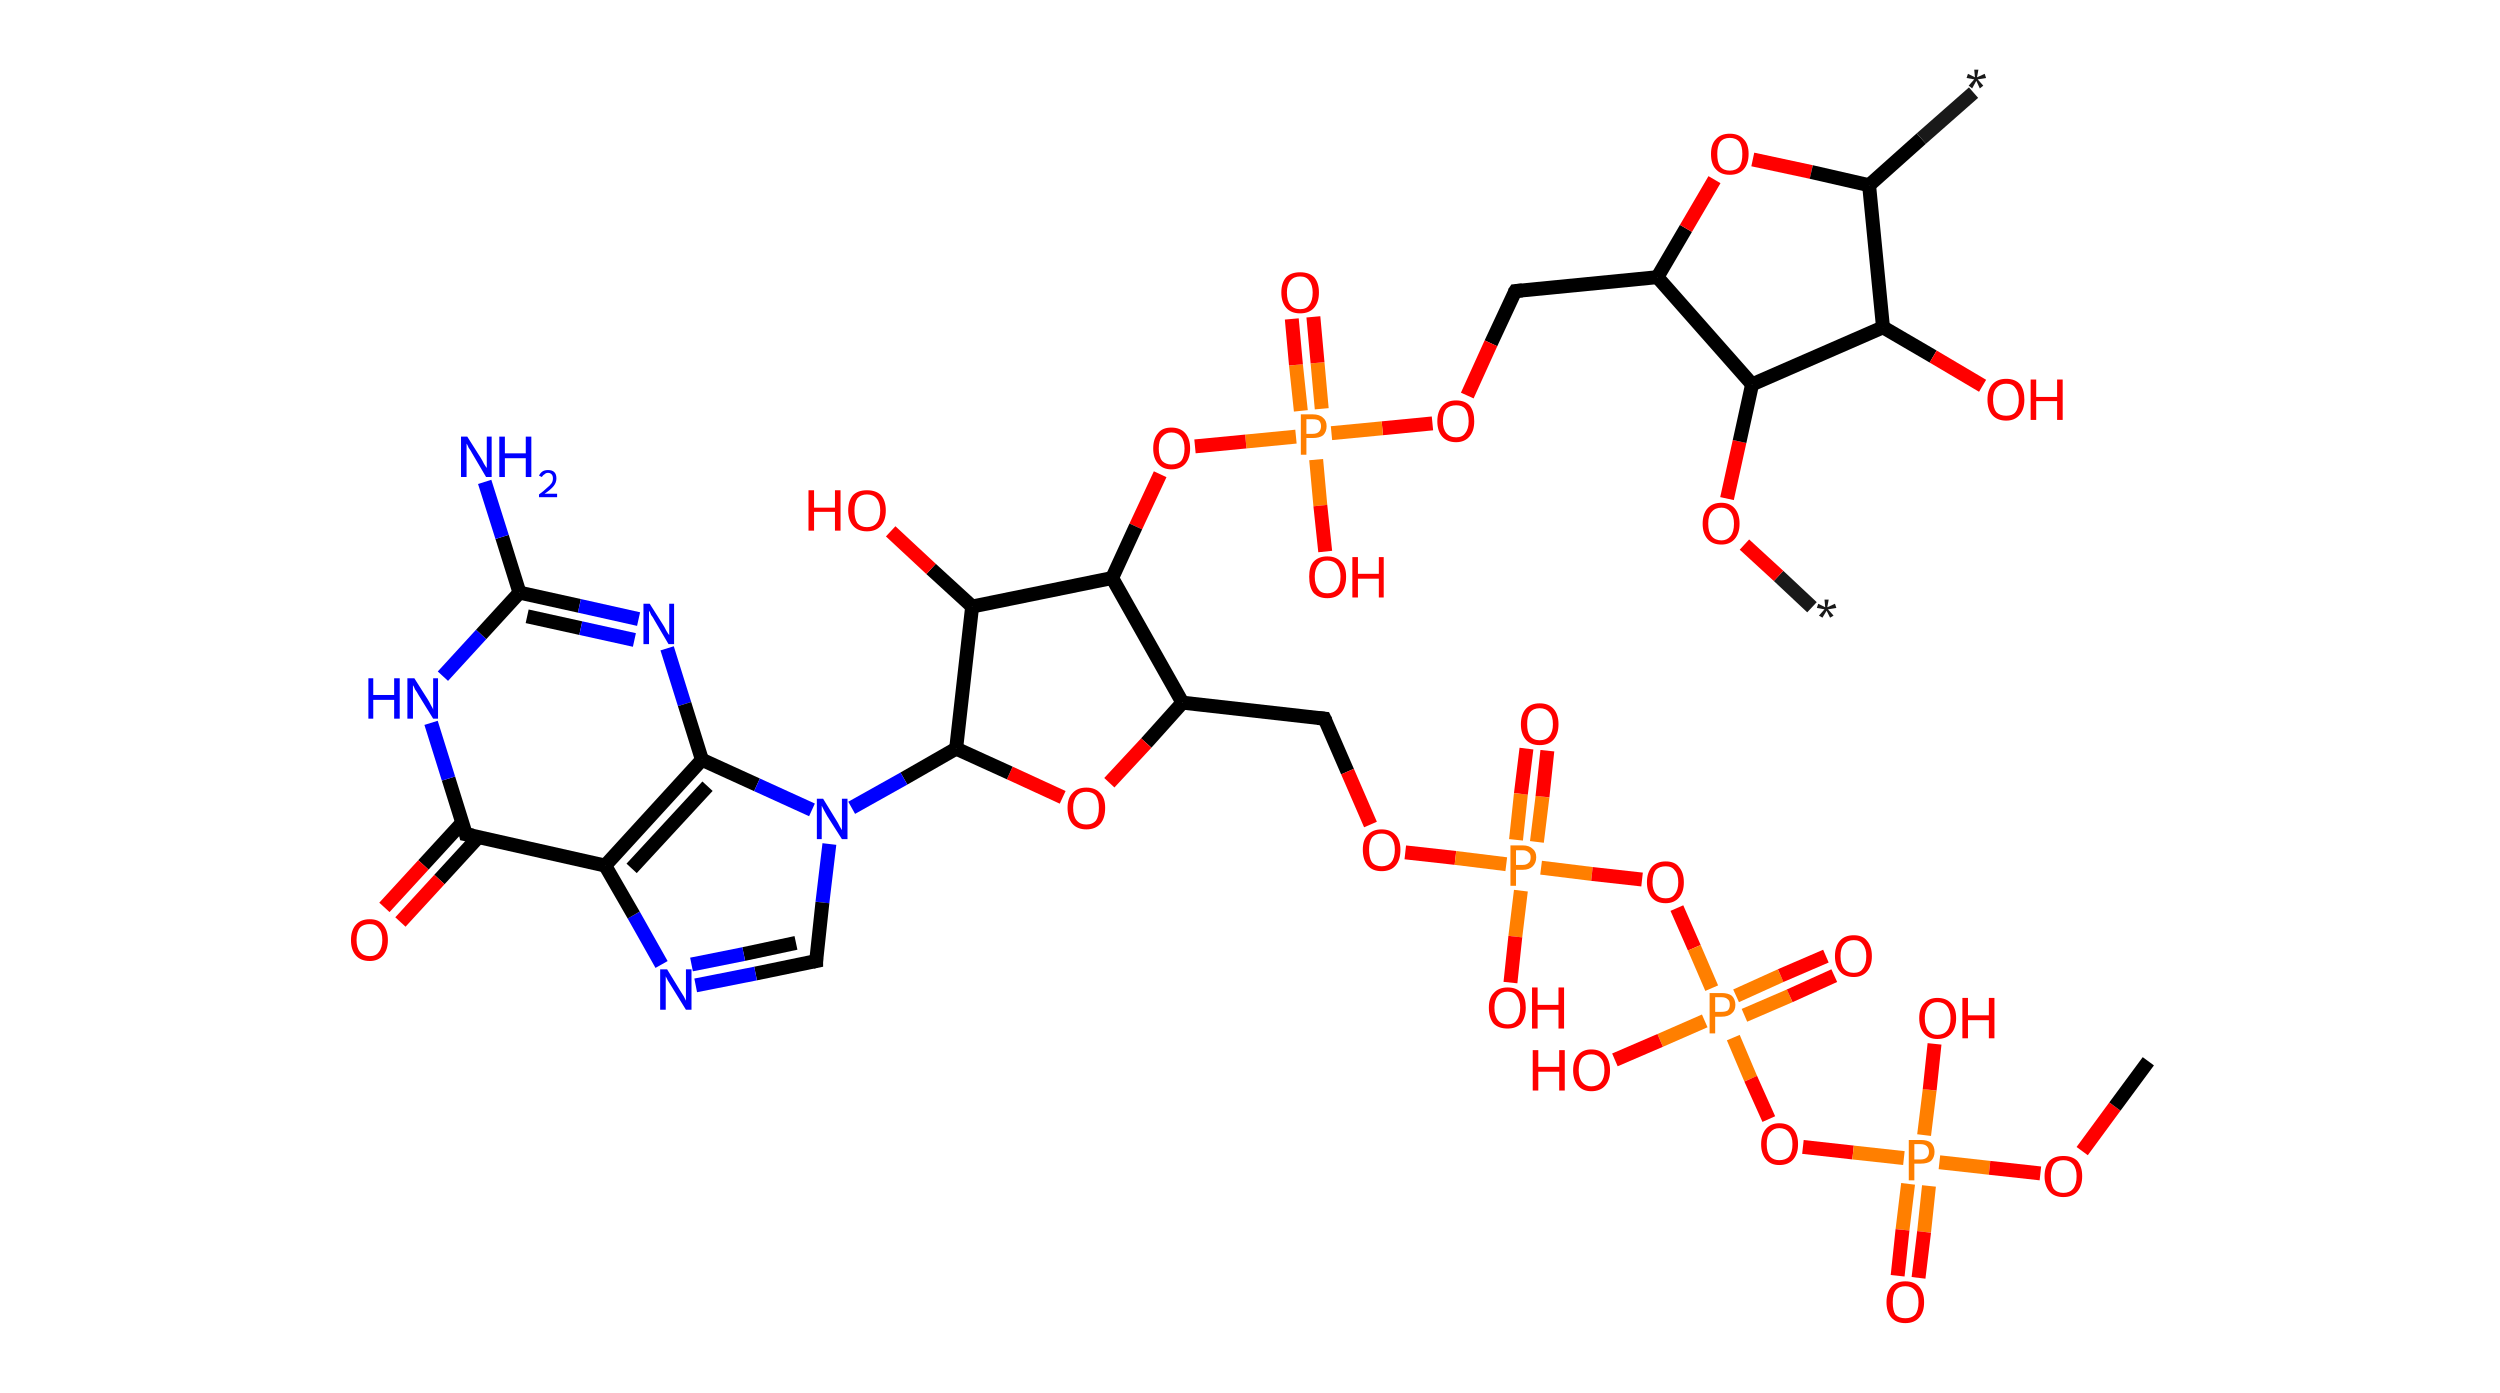 <?xml version='1.0' encoding='ASCII' standalone='yes'?>
<svg xmlns="http://www.w3.org/2000/svg" xmlns:rdkit="http://www.rdkit.org/xml" xmlns:xlink="http://www.w3.org/1999/xlink" version="1.1" baseProfile="full" xml:space="preserve" width="359px" height="200px" viewBox="0 0 359 200">
<!-- END OF HEADER -->
<rect style="opacity:1.0;fill:#FFFFFF;stroke:none" width="359.0" height="200.0" x="0.0" y="0.0"> </rect>
<path class="bond-0 atom-0 atom-1" d="M 260.2,87.2 L 255.4,82.7" style="fill:none;fill-rule:evenodd;stroke:#191919;stroke-width:2.0px;stroke-linecap:butt;stroke-linejoin:miter;stroke-opacity:1"/>
<path class="bond-0 atom-0 atom-1" d="M 255.4,82.7 L 250.5,78.2" style="fill:none;fill-rule:evenodd;stroke:#FF0000;stroke-width:2.0px;stroke-linecap:butt;stroke-linejoin:miter;stroke-opacity:1"/>
<path class="bond-1 atom-1 atom-2" d="M 248.0,71.6 L 249.8,63.4" style="fill:none;fill-rule:evenodd;stroke:#FF0000;stroke-width:2.0px;stroke-linecap:butt;stroke-linejoin:miter;stroke-opacity:1"/>
<path class="bond-1 atom-1 atom-2" d="M 249.8,63.4 L 251.6,55.2" style="fill:none;fill-rule:evenodd;stroke:#000000;stroke-width:2.0px;stroke-linecap:butt;stroke-linejoin:miter;stroke-opacity:1"/>
<path class="bond-2 atom-2 atom-3" d="M 251.6,55.2 L 238.0,39.8" style="fill:none;fill-rule:evenodd;stroke:#000000;stroke-width:2.0px;stroke-linecap:butt;stroke-linejoin:miter;stroke-opacity:1"/>
<path class="bond-3 atom-3 atom-4" d="M 238.0,39.8 L 217.6,41.8" style="fill:none;fill-rule:evenodd;stroke:#000000;stroke-width:2.0px;stroke-linecap:butt;stroke-linejoin:miter;stroke-opacity:1"/>
<path class="bond-4 atom-4 atom-5" d="M 217.6,41.8 L 214.1,49.3" style="fill:none;fill-rule:evenodd;stroke:#000000;stroke-width:2.0px;stroke-linecap:butt;stroke-linejoin:miter;stroke-opacity:1"/>
<path class="bond-4 atom-4 atom-5" d="M 214.1,49.3 L 210.7,56.8" style="fill:none;fill-rule:evenodd;stroke:#FF0000;stroke-width:2.0px;stroke-linecap:butt;stroke-linejoin:miter;stroke-opacity:1"/>
<path class="bond-5 atom-5 atom-6" d="M 205.7,60.8 L 198.5,61.5" style="fill:none;fill-rule:evenodd;stroke:#FF0000;stroke-width:2.0px;stroke-linecap:butt;stroke-linejoin:miter;stroke-opacity:1"/>
<path class="bond-5 atom-5 atom-6" d="M 198.5,61.5 L 191.2,62.2" style="fill:none;fill-rule:evenodd;stroke:#FF7F00;stroke-width:2.0px;stroke-linecap:butt;stroke-linejoin:miter;stroke-opacity:1"/>
<path class="bond-6 atom-6 atom-7" d="M 189.8,58.7 L 189.2,52.1" style="fill:none;fill-rule:evenodd;stroke:#FF7F00;stroke-width:2.0px;stroke-linecap:butt;stroke-linejoin:miter;stroke-opacity:1"/>
<path class="bond-6 atom-6 atom-7" d="M 189.2,52.1 L 188.6,45.5" style="fill:none;fill-rule:evenodd;stroke:#FF0000;stroke-width:2.0px;stroke-linecap:butt;stroke-linejoin:miter;stroke-opacity:1"/>
<path class="bond-6 atom-6 atom-7" d="M 186.8,59.0 L 186.1,52.4" style="fill:none;fill-rule:evenodd;stroke:#FF7F00;stroke-width:2.0px;stroke-linecap:butt;stroke-linejoin:miter;stroke-opacity:1"/>
<path class="bond-6 atom-6 atom-7" d="M 186.1,52.4 L 185.5,45.8" style="fill:none;fill-rule:evenodd;stroke:#FF0000;stroke-width:2.0px;stroke-linecap:butt;stroke-linejoin:miter;stroke-opacity:1"/>
<path class="bond-7 atom-6 atom-8" d="M 189.0,66.0 L 189.6,72.6" style="fill:none;fill-rule:evenodd;stroke:#FF7F00;stroke-width:2.0px;stroke-linecap:butt;stroke-linejoin:miter;stroke-opacity:1"/>
<path class="bond-7 atom-6 atom-8" d="M 189.6,72.6 L 190.3,79.2" style="fill:none;fill-rule:evenodd;stroke:#FF0000;stroke-width:2.0px;stroke-linecap:butt;stroke-linejoin:miter;stroke-opacity:1"/>
<path class="bond-8 atom-6 atom-9" d="M 186.1,62.7 L 178.9,63.4" style="fill:none;fill-rule:evenodd;stroke:#FF7F00;stroke-width:2.0px;stroke-linecap:butt;stroke-linejoin:miter;stroke-opacity:1"/>
<path class="bond-8 atom-6 atom-9" d="M 178.9,63.4 L 171.6,64.1" style="fill:none;fill-rule:evenodd;stroke:#FF0000;stroke-width:2.0px;stroke-linecap:butt;stroke-linejoin:miter;stroke-opacity:1"/>
<path class="bond-9 atom-9 atom-10" d="M 166.6,68.1 L 163.1,75.6" style="fill:none;fill-rule:evenodd;stroke:#FF0000;stroke-width:2.0px;stroke-linecap:butt;stroke-linejoin:miter;stroke-opacity:1"/>
<path class="bond-9 atom-9 atom-10" d="M 163.1,75.6 L 159.7,83.0" style="fill:none;fill-rule:evenodd;stroke:#000000;stroke-width:2.0px;stroke-linecap:butt;stroke-linejoin:miter;stroke-opacity:1"/>
<path class="bond-10 atom-10 atom-11" d="M 159.7,83.0 L 169.8,100.9" style="fill:none;fill-rule:evenodd;stroke:#000000;stroke-width:2.0px;stroke-linecap:butt;stroke-linejoin:miter;stroke-opacity:1"/>
<path class="bond-11 atom-11 atom-12" d="M 169.8,100.9 L 190.2,103.2" style="fill:none;fill-rule:evenodd;stroke:#000000;stroke-width:2.0px;stroke-linecap:butt;stroke-linejoin:miter;stroke-opacity:1"/>
<path class="bond-12 atom-12 atom-13" d="M 190.2,103.2 L 193.5,110.8" style="fill:none;fill-rule:evenodd;stroke:#000000;stroke-width:2.0px;stroke-linecap:butt;stroke-linejoin:miter;stroke-opacity:1"/>
<path class="bond-12 atom-12 atom-13" d="M 193.5,110.8 L 196.8,118.4" style="fill:none;fill-rule:evenodd;stroke:#FF0000;stroke-width:2.0px;stroke-linecap:butt;stroke-linejoin:miter;stroke-opacity:1"/>
<path class="bond-13 atom-13 atom-14" d="M 201.8,122.4 L 209.0,123.2" style="fill:none;fill-rule:evenodd;stroke:#FF0000;stroke-width:2.0px;stroke-linecap:butt;stroke-linejoin:miter;stroke-opacity:1"/>
<path class="bond-13 atom-13 atom-14" d="M 209.0,123.2 L 216.3,124.1" style="fill:none;fill-rule:evenodd;stroke:#FF7F00;stroke-width:2.0px;stroke-linecap:butt;stroke-linejoin:miter;stroke-opacity:1"/>
<path class="bond-14 atom-14 atom-15" d="M 220.7,120.9 L 221.5,114.4" style="fill:none;fill-rule:evenodd;stroke:#FF7F00;stroke-width:2.0px;stroke-linecap:butt;stroke-linejoin:miter;stroke-opacity:1"/>
<path class="bond-14 atom-14 atom-15" d="M 221.5,114.4 L 222.2,107.8" style="fill:none;fill-rule:evenodd;stroke:#FF0000;stroke-width:2.0px;stroke-linecap:butt;stroke-linejoin:miter;stroke-opacity:1"/>
<path class="bond-14 atom-14 atom-15" d="M 217.7,120.6 L 218.4,114.0" style="fill:none;fill-rule:evenodd;stroke:#FF7F00;stroke-width:2.0px;stroke-linecap:butt;stroke-linejoin:miter;stroke-opacity:1"/>
<path class="bond-14 atom-14 atom-15" d="M 218.4,114.0 L 219.2,107.5" style="fill:none;fill-rule:evenodd;stroke:#FF0000;stroke-width:2.0px;stroke-linecap:butt;stroke-linejoin:miter;stroke-opacity:1"/>
<path class="bond-15 atom-14 atom-16" d="M 218.4,127.9 L 217.6,134.5" style="fill:none;fill-rule:evenodd;stroke:#FF7F00;stroke-width:2.0px;stroke-linecap:butt;stroke-linejoin:miter;stroke-opacity:1"/>
<path class="bond-15 atom-14 atom-16" d="M 217.6,134.5 L 216.9,141.1" style="fill:none;fill-rule:evenodd;stroke:#FF0000;stroke-width:2.0px;stroke-linecap:butt;stroke-linejoin:miter;stroke-opacity:1"/>
<path class="bond-16 atom-14 atom-17" d="M 221.3,124.6 L 228.6,125.5" style="fill:none;fill-rule:evenodd;stroke:#FF7F00;stroke-width:2.0px;stroke-linecap:butt;stroke-linejoin:miter;stroke-opacity:1"/>
<path class="bond-16 atom-14 atom-17" d="M 228.6,125.5 L 235.8,126.3" style="fill:none;fill-rule:evenodd;stroke:#FF0000;stroke-width:2.0px;stroke-linecap:butt;stroke-linejoin:miter;stroke-opacity:1"/>
<path class="bond-17 atom-17 atom-18" d="M 240.8,130.4 L 243.3,136.1" style="fill:none;fill-rule:evenodd;stroke:#FF0000;stroke-width:2.0px;stroke-linecap:butt;stroke-linejoin:miter;stroke-opacity:1"/>
<path class="bond-17 atom-17 atom-18" d="M 243.3,136.1 L 245.8,141.9" style="fill:none;fill-rule:evenodd;stroke:#FF7F00;stroke-width:2.0px;stroke-linecap:butt;stroke-linejoin:miter;stroke-opacity:1"/>
<path class="bond-18 atom-18 atom-19" d="M 250.5,145.8 L 257.0,143.0" style="fill:none;fill-rule:evenodd;stroke:#FF7F00;stroke-width:2.0px;stroke-linecap:butt;stroke-linejoin:miter;stroke-opacity:1"/>
<path class="bond-18 atom-18 atom-19" d="M 257.0,143.0 L 263.4,140.1" style="fill:none;fill-rule:evenodd;stroke:#FF0000;stroke-width:2.0px;stroke-linecap:butt;stroke-linejoin:miter;stroke-opacity:1"/>
<path class="bond-18 atom-18 atom-19" d="M 249.3,143.0 L 255.7,140.1" style="fill:none;fill-rule:evenodd;stroke:#FF7F00;stroke-width:2.0px;stroke-linecap:butt;stroke-linejoin:miter;stroke-opacity:1"/>
<path class="bond-18 atom-18 atom-19" d="M 255.7,140.1 L 262.2,137.3" style="fill:none;fill-rule:evenodd;stroke:#FF0000;stroke-width:2.0px;stroke-linecap:butt;stroke-linejoin:miter;stroke-opacity:1"/>
<path class="bond-19 atom-18 atom-20" d="M 244.8,146.6 L 238.4,149.4" style="fill:none;fill-rule:evenodd;stroke:#FF7F00;stroke-width:2.0px;stroke-linecap:butt;stroke-linejoin:miter;stroke-opacity:1"/>
<path class="bond-19 atom-18 atom-20" d="M 238.4,149.4 L 231.9,152.2" style="fill:none;fill-rule:evenodd;stroke:#FF0000;stroke-width:2.0px;stroke-linecap:butt;stroke-linejoin:miter;stroke-opacity:1"/>
<path class="bond-20 atom-18 atom-21" d="M 248.9,149.0 L 251.4,154.9" style="fill:none;fill-rule:evenodd;stroke:#FF7F00;stroke-width:2.0px;stroke-linecap:butt;stroke-linejoin:miter;stroke-opacity:1"/>
<path class="bond-20 atom-18 atom-21" d="M 251.4,154.9 L 254.0,160.7" style="fill:none;fill-rule:evenodd;stroke:#FF0000;stroke-width:2.0px;stroke-linecap:butt;stroke-linejoin:miter;stroke-opacity:1"/>
<path class="bond-21 atom-21 atom-22" d="M 258.9,164.7 L 266.1,165.5" style="fill:none;fill-rule:evenodd;stroke:#FF0000;stroke-width:2.0px;stroke-linecap:butt;stroke-linejoin:miter;stroke-opacity:1"/>
<path class="bond-21 atom-21 atom-22" d="M 266.1,165.5 L 273.4,166.3" style="fill:none;fill-rule:evenodd;stroke:#FF7F00;stroke-width:2.0px;stroke-linecap:butt;stroke-linejoin:miter;stroke-opacity:1"/>
<path class="bond-22 atom-22 atom-23" d="M 274.0,170.0 L 273.2,176.6" style="fill:none;fill-rule:evenodd;stroke:#FF7F00;stroke-width:2.0px;stroke-linecap:butt;stroke-linejoin:miter;stroke-opacity:1"/>
<path class="bond-22 atom-22 atom-23" d="M 273.2,176.6 L 272.5,183.2" style="fill:none;fill-rule:evenodd;stroke:#FF0000;stroke-width:2.0px;stroke-linecap:butt;stroke-linejoin:miter;stroke-opacity:1"/>
<path class="bond-22 atom-22 atom-23" d="M 277.0,170.3 L 276.3,176.9" style="fill:none;fill-rule:evenodd;stroke:#FF7F00;stroke-width:2.0px;stroke-linecap:butt;stroke-linejoin:miter;stroke-opacity:1"/>
<path class="bond-22 atom-22 atom-23" d="M 276.3,176.9 L 275.5,183.5" style="fill:none;fill-rule:evenodd;stroke:#FF0000;stroke-width:2.0px;stroke-linecap:butt;stroke-linejoin:miter;stroke-opacity:1"/>
<path class="bond-23 atom-22 atom-24" d="M 276.3,163.0 L 277.1,156.5" style="fill:none;fill-rule:evenodd;stroke:#FF7F00;stroke-width:2.0px;stroke-linecap:butt;stroke-linejoin:miter;stroke-opacity:1"/>
<path class="bond-23 atom-22 atom-24" d="M 277.1,156.5 L 277.8,149.9" style="fill:none;fill-rule:evenodd;stroke:#FF0000;stroke-width:2.0px;stroke-linecap:butt;stroke-linejoin:miter;stroke-opacity:1"/>
<path class="bond-24 atom-22 atom-25" d="M 278.5,166.9 L 285.7,167.7" style="fill:none;fill-rule:evenodd;stroke:#FF7F00;stroke-width:2.0px;stroke-linecap:butt;stroke-linejoin:miter;stroke-opacity:1"/>
<path class="bond-24 atom-22 atom-25" d="M 285.7,167.7 L 293.0,168.5" style="fill:none;fill-rule:evenodd;stroke:#FF0000;stroke-width:2.0px;stroke-linecap:butt;stroke-linejoin:miter;stroke-opacity:1"/>
<path class="bond-25 atom-25 atom-26" d="M 299.0,165.3 L 303.7,158.9" style="fill:none;fill-rule:evenodd;stroke:#FF0000;stroke-width:2.0px;stroke-linecap:butt;stroke-linejoin:miter;stroke-opacity:1"/>
<path class="bond-25 atom-25 atom-26" d="M 303.7,158.9 L 308.5,152.4" style="fill:none;fill-rule:evenodd;stroke:#000000;stroke-width:2.0px;stroke-linecap:butt;stroke-linejoin:miter;stroke-opacity:1"/>
<path class="bond-26 atom-11 atom-27" d="M 169.8,100.9 L 164.6,106.7" style="fill:none;fill-rule:evenodd;stroke:#000000;stroke-width:2.0px;stroke-linecap:butt;stroke-linejoin:miter;stroke-opacity:1"/>
<path class="bond-26 atom-11 atom-27" d="M 164.6,106.7 L 159.3,112.4" style="fill:none;fill-rule:evenodd;stroke:#FF0000;stroke-width:2.0px;stroke-linecap:butt;stroke-linejoin:miter;stroke-opacity:1"/>
<path class="bond-27 atom-27 atom-28" d="M 152.6,114.5 L 145.0,111.0" style="fill:none;fill-rule:evenodd;stroke:#FF0000;stroke-width:2.0px;stroke-linecap:butt;stroke-linejoin:miter;stroke-opacity:1"/>
<path class="bond-27 atom-27 atom-28" d="M 145.0,111.0 L 137.3,107.5" style="fill:none;fill-rule:evenodd;stroke:#000000;stroke-width:2.0px;stroke-linecap:butt;stroke-linejoin:miter;stroke-opacity:1"/>
<path class="bond-28 atom-28 atom-29" d="M 137.3,107.5 L 129.8,111.8" style="fill:none;fill-rule:evenodd;stroke:#000000;stroke-width:2.0px;stroke-linecap:butt;stroke-linejoin:miter;stroke-opacity:1"/>
<path class="bond-28 atom-28 atom-29" d="M 129.8,111.8 L 122.3,116.0" style="fill:none;fill-rule:evenodd;stroke:#0000FF;stroke-width:2.0px;stroke-linecap:butt;stroke-linejoin:miter;stroke-opacity:1"/>
<path class="bond-29 atom-29 atom-30" d="M 119.1,121.2 L 118.1,129.6" style="fill:none;fill-rule:evenodd;stroke:#0000FF;stroke-width:2.0px;stroke-linecap:butt;stroke-linejoin:miter;stroke-opacity:1"/>
<path class="bond-29 atom-29 atom-30" d="M 118.1,129.6 L 117.2,138.0" style="fill:none;fill-rule:evenodd;stroke:#000000;stroke-width:2.0px;stroke-linecap:butt;stroke-linejoin:miter;stroke-opacity:1"/>
<path class="bond-30 atom-30 atom-31" d="M 117.2,138.0 L 108.5,139.8" style="fill:none;fill-rule:evenodd;stroke:#000000;stroke-width:2.0px;stroke-linecap:butt;stroke-linejoin:miter;stroke-opacity:1"/>
<path class="bond-30 atom-30 atom-31" d="M 108.5,139.8 L 99.9,141.5" style="fill:none;fill-rule:evenodd;stroke:#0000FF;stroke-width:2.0px;stroke-linecap:butt;stroke-linejoin:miter;stroke-opacity:1"/>
<path class="bond-30 atom-30 atom-31" d="M 114.3,135.4 L 106.8,137.0" style="fill:none;fill-rule:evenodd;stroke:#000000;stroke-width:2.0px;stroke-linecap:butt;stroke-linejoin:miter;stroke-opacity:1"/>
<path class="bond-30 atom-30 atom-31" d="M 106.8,137.0 L 99.3,138.5" style="fill:none;fill-rule:evenodd;stroke:#0000FF;stroke-width:2.0px;stroke-linecap:butt;stroke-linejoin:miter;stroke-opacity:1"/>
<path class="bond-31 atom-31 atom-32" d="M 95.0,138.5 L 91.0,131.4" style="fill:none;fill-rule:evenodd;stroke:#0000FF;stroke-width:2.0px;stroke-linecap:butt;stroke-linejoin:miter;stroke-opacity:1"/>
<path class="bond-31 atom-31 atom-32" d="M 91.0,131.4 L 86.9,124.3" style="fill:none;fill-rule:evenodd;stroke:#000000;stroke-width:2.0px;stroke-linecap:butt;stroke-linejoin:miter;stroke-opacity:1"/>
<path class="bond-32 atom-32 atom-33" d="M 86.9,124.3 L 66.9,119.8" style="fill:none;fill-rule:evenodd;stroke:#000000;stroke-width:2.0px;stroke-linecap:butt;stroke-linejoin:miter;stroke-opacity:1"/>
<path class="bond-33 atom-33 atom-34" d="M 66.4,118.1 L 60.8,124.2" style="fill:none;fill-rule:evenodd;stroke:#000000;stroke-width:2.0px;stroke-linecap:butt;stroke-linejoin:miter;stroke-opacity:1"/>
<path class="bond-33 atom-33 atom-34" d="M 60.8,124.2 L 55.2,130.3" style="fill:none;fill-rule:evenodd;stroke:#FF0000;stroke-width:2.0px;stroke-linecap:butt;stroke-linejoin:miter;stroke-opacity:1"/>
<path class="bond-33 atom-33 atom-34" d="M 68.7,120.2 L 63.1,126.3" style="fill:none;fill-rule:evenodd;stroke:#000000;stroke-width:2.0px;stroke-linecap:butt;stroke-linejoin:miter;stroke-opacity:1"/>
<path class="bond-33 atom-33 atom-34" d="M 63.1,126.3 L 57.5,132.4" style="fill:none;fill-rule:evenodd;stroke:#FF0000;stroke-width:2.0px;stroke-linecap:butt;stroke-linejoin:miter;stroke-opacity:1"/>
<path class="bond-34 atom-33 atom-35" d="M 66.9,119.8 L 64.4,111.8" style="fill:none;fill-rule:evenodd;stroke:#000000;stroke-width:2.0px;stroke-linecap:butt;stroke-linejoin:miter;stroke-opacity:1"/>
<path class="bond-34 atom-33 atom-35" d="M 64.4,111.8 L 61.9,103.8" style="fill:none;fill-rule:evenodd;stroke:#0000FF;stroke-width:2.0px;stroke-linecap:butt;stroke-linejoin:miter;stroke-opacity:1"/>
<path class="bond-35 atom-35 atom-36" d="M 63.6,97.1 L 69.1,91.1" style="fill:none;fill-rule:evenodd;stroke:#0000FF;stroke-width:2.0px;stroke-linecap:butt;stroke-linejoin:miter;stroke-opacity:1"/>
<path class="bond-35 atom-35 atom-36" d="M 69.1,91.1 L 74.6,85.1" style="fill:none;fill-rule:evenodd;stroke:#000000;stroke-width:2.0px;stroke-linecap:butt;stroke-linejoin:miter;stroke-opacity:1"/>
<path class="bond-36 atom-36 atom-37" d="M 74.6,85.1 L 72.1,77.1" style="fill:none;fill-rule:evenodd;stroke:#000000;stroke-width:2.0px;stroke-linecap:butt;stroke-linejoin:miter;stroke-opacity:1"/>
<path class="bond-36 atom-36 atom-37" d="M 72.1,77.1 L 69.6,69.2" style="fill:none;fill-rule:evenodd;stroke:#0000FF;stroke-width:2.0px;stroke-linecap:butt;stroke-linejoin:miter;stroke-opacity:1"/>
<path class="bond-37 atom-36 atom-38" d="M 74.6,85.1 L 83.2,87.0" style="fill:none;fill-rule:evenodd;stroke:#000000;stroke-width:2.0px;stroke-linecap:butt;stroke-linejoin:miter;stroke-opacity:1"/>
<path class="bond-37 atom-36 atom-38" d="M 83.2,87.0 L 91.7,88.9" style="fill:none;fill-rule:evenodd;stroke:#0000FF;stroke-width:2.0px;stroke-linecap:butt;stroke-linejoin:miter;stroke-opacity:1"/>
<path class="bond-37 atom-36 atom-38" d="M 75.7,88.5 L 83.4,90.2" style="fill:none;fill-rule:evenodd;stroke:#000000;stroke-width:2.0px;stroke-linecap:butt;stroke-linejoin:miter;stroke-opacity:1"/>
<path class="bond-37 atom-36 atom-38" d="M 83.4,90.2 L 91.1,91.9" style="fill:none;fill-rule:evenodd;stroke:#0000FF;stroke-width:2.0px;stroke-linecap:butt;stroke-linejoin:miter;stroke-opacity:1"/>
<path class="bond-38 atom-38 atom-39" d="M 95.8,93.1 L 98.3,101.1" style="fill:none;fill-rule:evenodd;stroke:#0000FF;stroke-width:2.0px;stroke-linecap:butt;stroke-linejoin:miter;stroke-opacity:1"/>
<path class="bond-38 atom-38 atom-39" d="M 98.3,101.1 L 100.8,109.1" style="fill:none;fill-rule:evenodd;stroke:#000000;stroke-width:2.0px;stroke-linecap:butt;stroke-linejoin:miter;stroke-opacity:1"/>
<path class="bond-39 atom-28 atom-40" d="M 137.3,107.5 L 139.6,87.1" style="fill:none;fill-rule:evenodd;stroke:#000000;stroke-width:2.0px;stroke-linecap:butt;stroke-linejoin:miter;stroke-opacity:1"/>
<path class="bond-40 atom-40 atom-41" d="M 139.6,87.1 L 133.7,81.7" style="fill:none;fill-rule:evenodd;stroke:#000000;stroke-width:2.0px;stroke-linecap:butt;stroke-linejoin:miter;stroke-opacity:1"/>
<path class="bond-40 atom-40 atom-41" d="M 133.7,81.7 L 127.9,76.3" style="fill:none;fill-rule:evenodd;stroke:#FF0000;stroke-width:2.0px;stroke-linecap:butt;stroke-linejoin:miter;stroke-opacity:1"/>
<path class="bond-41 atom-3 atom-42" d="M 238.0,39.8 L 242.1,32.8" style="fill:none;fill-rule:evenodd;stroke:#000000;stroke-width:2.0px;stroke-linecap:butt;stroke-linejoin:miter;stroke-opacity:1"/>
<path class="bond-41 atom-3 atom-42" d="M 242.1,32.8 L 246.2,25.8" style="fill:none;fill-rule:evenodd;stroke:#FF0000;stroke-width:2.0px;stroke-linecap:butt;stroke-linejoin:miter;stroke-opacity:1"/>
<path class="bond-42 atom-42 atom-43" d="M 251.7,22.9 L 260.1,24.7" style="fill:none;fill-rule:evenodd;stroke:#FF0000;stroke-width:2.0px;stroke-linecap:butt;stroke-linejoin:miter;stroke-opacity:1"/>
<path class="bond-42 atom-42 atom-43" d="M 260.1,24.7 L 268.4,26.6" style="fill:none;fill-rule:evenodd;stroke:#000000;stroke-width:2.0px;stroke-linecap:butt;stroke-linejoin:miter;stroke-opacity:1"/>
<path class="bond-43 atom-43 atom-44" d="M 268.4,26.6 L 275.9,19.9" style="fill:none;fill-rule:evenodd;stroke:#000000;stroke-width:2.0px;stroke-linecap:butt;stroke-linejoin:miter;stroke-opacity:1"/>
<path class="bond-43 atom-43 atom-44" d="M 275.9,19.9 L 283.4,13.3" style="fill:none;fill-rule:evenodd;stroke:#191919;stroke-width:2.0px;stroke-linecap:butt;stroke-linejoin:miter;stroke-opacity:1"/>
<path class="bond-44 atom-43 atom-45" d="M 268.4,26.6 L 270.4,47.0" style="fill:none;fill-rule:evenodd;stroke:#000000;stroke-width:2.0px;stroke-linecap:butt;stroke-linejoin:miter;stroke-opacity:1"/>
<path class="bond-45 atom-45 atom-46" d="M 270.4,47.0 L 277.6,51.2" style="fill:none;fill-rule:evenodd;stroke:#000000;stroke-width:2.0px;stroke-linecap:butt;stroke-linejoin:miter;stroke-opacity:1"/>
<path class="bond-45 atom-45 atom-46" d="M 277.6,51.2 L 284.7,55.4" style="fill:none;fill-rule:evenodd;stroke:#FF0000;stroke-width:2.0px;stroke-linecap:butt;stroke-linejoin:miter;stroke-opacity:1"/>
<path class="bond-46 atom-45 atom-2" d="M 270.4,47.0 L 251.6,55.2" style="fill:none;fill-rule:evenodd;stroke:#000000;stroke-width:2.0px;stroke-linecap:butt;stroke-linejoin:miter;stroke-opacity:1"/>
<path class="bond-47 atom-40 atom-10" d="M 139.6,87.1 L 159.7,83.0" style="fill:none;fill-rule:evenodd;stroke:#000000;stroke-width:2.0px;stroke-linecap:butt;stroke-linejoin:miter;stroke-opacity:1"/>
<path class="bond-48 atom-39 atom-29" d="M 100.8,109.1 L 108.7,112.7" style="fill:none;fill-rule:evenodd;stroke:#000000;stroke-width:2.0px;stroke-linecap:butt;stroke-linejoin:miter;stroke-opacity:1"/>
<path class="bond-48 atom-39 atom-29" d="M 108.7,112.7 L 116.6,116.3" style="fill:none;fill-rule:evenodd;stroke:#0000FF;stroke-width:2.0px;stroke-linecap:butt;stroke-linejoin:miter;stroke-opacity:1"/>
<path class="bond-49 atom-39 atom-32" d="M 100.8,109.1 L 86.9,124.3" style="fill:none;fill-rule:evenodd;stroke:#000000;stroke-width:2.0px;stroke-linecap:butt;stroke-linejoin:miter;stroke-opacity:1"/>
<path class="bond-49 atom-39 atom-32" d="M 101.6,112.9 L 90.7,124.7" style="fill:none;fill-rule:evenodd;stroke:#000000;stroke-width:2.0px;stroke-linecap:butt;stroke-linejoin:miter;stroke-opacity:1"/>
<path d="M 218.6,41.7 L 217.6,41.8 L 217.4,42.1" style="fill:none;stroke:#000000;stroke-width:2.0px;stroke-linecap:butt;stroke-linejoin:miter;stroke-opacity:1;"/>
<path d="M 189.2,103.1 L 190.2,103.2 L 190.4,103.6" style="fill:none;stroke:#000000;stroke-width:2.0px;stroke-linecap:butt;stroke-linejoin:miter;stroke-opacity:1;"/>
<path d="M 117.2,137.6 L 117.2,138.0 L 116.7,138.1" style="fill:none;stroke:#000000;stroke-width:2.0px;stroke-linecap:butt;stroke-linejoin:miter;stroke-opacity:1;"/>
<path d="M 67.9,120.0 L 66.9,119.8 L 66.8,119.4" style="fill:none;stroke:#000000;stroke-width:2.0px;stroke-linecap:butt;stroke-linejoin:miter;stroke-opacity:1;"/>
<path class="atom-0" d="M 261.2 88.4 L 262.0 87.5 L 260.9 87.3 L 261.1 86.7 L 262.1 87.2 L 262.0 86.1 L 262.6 86.1 L 262.4 87.2 L 263.5 86.7 L 263.7 87.3 L 262.5 87.5 L 263.3 88.4 L 262.8 88.7 L 262.3 87.7 L 261.7 88.7 L 261.2 88.4 " fill="#191919"/>
<path class="atom-1" d="M 244.5 75.2 Q 244.5 73.8, 245.2 73.0 Q 245.9 72.2, 247.2 72.2 Q 248.4 72.2, 249.1 73.0 Q 249.8 73.8, 249.8 75.2 Q 249.8 76.6, 249.1 77.4 Q 248.4 78.2, 247.2 78.2 Q 245.9 78.2, 245.2 77.4 Q 244.5 76.6, 244.5 75.2 M 247.2 77.6 Q 248.0 77.6, 248.5 77.0 Q 249.0 76.4, 249.0 75.2 Q 249.0 74.1, 248.5 73.5 Q 248.0 72.9, 247.2 72.9 Q 246.3 72.9, 245.8 73.5 Q 245.3 74.0, 245.3 75.2 Q 245.3 76.4, 245.8 77.0 Q 246.3 77.6, 247.2 77.6 " fill="#FF0000"/>
<path class="atom-5" d="M 206.4 60.5 Q 206.4 59.1, 207.1 58.3 Q 207.8 57.5, 209.1 57.5 Q 210.4 57.5, 211.1 58.3 Q 211.7 59.1, 211.7 60.5 Q 211.7 61.9, 211.0 62.7 Q 210.3 63.5, 209.1 63.5 Q 207.8 63.5, 207.1 62.7 Q 206.4 61.9, 206.4 60.5 M 209.1 62.8 Q 210.0 62.8, 210.4 62.2 Q 210.9 61.6, 210.9 60.5 Q 210.9 59.3, 210.4 58.7 Q 210.0 58.2, 209.1 58.2 Q 208.2 58.2, 207.7 58.7 Q 207.2 59.3, 207.2 60.5 Q 207.2 61.6, 207.7 62.2 Q 208.2 62.8, 209.1 62.8 " fill="#FF0000"/>
<path class="atom-6" d="M 188.5 59.5 Q 189.5 59.5, 190.0 60.0 Q 190.5 60.4, 190.5 61.2 Q 190.5 62.0, 190.0 62.5 Q 189.5 62.9, 188.5 62.9 L 187.6 62.9 L 187.6 65.3 L 186.8 65.3 L 186.8 59.5 L 188.5 59.5 M 188.5 62.3 Q 189.1 62.3, 189.4 62.0 Q 189.7 61.7, 189.7 61.2 Q 189.7 60.7, 189.4 60.4 Q 189.1 60.2, 188.5 60.2 L 187.6 60.2 L 187.6 62.3 L 188.5 62.3 " fill="#FF7F00"/>
<path class="atom-7" d="M 184.0 42.0 Q 184.0 40.6, 184.7 39.8 Q 185.4 39.1, 186.7 39.1 Q 188.0 39.1, 188.7 39.8 Q 189.4 40.6, 189.4 42.0 Q 189.4 43.4, 188.7 44.2 Q 188.0 45.0, 186.7 45.0 Q 185.4 45.0, 184.7 44.2 Q 184.0 43.4, 184.0 42.0 M 186.7 44.4 Q 187.6 44.4, 188.0 43.8 Q 188.5 43.2, 188.5 42.0 Q 188.5 40.9, 188.0 40.3 Q 187.6 39.7, 186.7 39.7 Q 185.8 39.7, 185.3 40.3 Q 184.8 40.9, 184.8 42.0 Q 184.8 43.2, 185.3 43.8 Q 185.8 44.4, 186.7 44.4 " fill="#FF0000"/>
<path class="atom-8" d="M 188.0 82.8 Q 188.0 81.4, 188.6 80.7 Q 189.3 79.9, 190.6 79.9 Q 191.9 79.9, 192.6 80.7 Q 193.3 81.4, 193.3 82.8 Q 193.3 84.3, 192.6 85.1 Q 191.9 85.9, 190.6 85.9 Q 189.3 85.9, 188.6 85.1 Q 188.0 84.3, 188.0 82.8 M 190.6 85.2 Q 191.5 85.2, 192.0 84.6 Q 192.5 84.0, 192.5 82.8 Q 192.5 81.7, 192.0 81.1 Q 191.5 80.5, 190.6 80.5 Q 189.7 80.5, 189.3 81.1 Q 188.8 81.7, 188.8 82.8 Q 188.8 84.0, 189.3 84.6 Q 189.7 85.2, 190.6 85.2 " fill="#FF0000"/>
<path class="atom-8" d="M 194.2 80.0 L 195.0 80.0 L 195.0 82.4 L 198.0 82.4 L 198.0 80.0 L 198.7 80.0 L 198.7 85.8 L 198.0 85.8 L 198.0 83.1 L 195.0 83.1 L 195.0 85.8 L 194.2 85.8 L 194.2 80.0 " fill="#FF0000"/>
<path class="atom-9" d="M 165.6 64.4 Q 165.6 63.0, 166.3 62.2 Q 166.9 61.4, 168.2 61.4 Q 169.5 61.4, 170.2 62.2 Q 170.9 63.0, 170.9 64.4 Q 170.9 65.8, 170.2 66.6 Q 169.5 67.4, 168.2 67.4 Q 167.0 67.4, 166.3 66.6 Q 165.6 65.8, 165.6 64.4 M 168.2 66.7 Q 169.1 66.7, 169.6 66.2 Q 170.1 65.6, 170.1 64.4 Q 170.1 63.3, 169.6 62.7 Q 169.1 62.1, 168.2 62.1 Q 167.4 62.1, 166.9 62.7 Q 166.4 63.2, 166.4 64.4 Q 166.4 65.6, 166.9 66.2 Q 167.4 66.7, 168.2 66.7 " fill="#FF0000"/>
<path class="atom-13" d="M 195.7 122.0 Q 195.7 120.6, 196.4 119.9 Q 197.1 119.1, 198.4 119.1 Q 199.7 119.1, 200.4 119.9 Q 201.1 120.6, 201.1 122.0 Q 201.1 123.5, 200.4 124.3 Q 199.7 125.1, 198.4 125.1 Q 197.1 125.1, 196.4 124.3 Q 195.7 123.5, 195.7 122.0 M 198.4 124.4 Q 199.3 124.4, 199.8 123.8 Q 200.3 123.2, 200.3 122.0 Q 200.3 120.9, 199.8 120.3 Q 199.3 119.7, 198.4 119.7 Q 197.5 119.7, 197.0 120.3 Q 196.6 120.9, 196.6 122.0 Q 196.6 123.2, 197.0 123.8 Q 197.5 124.4, 198.4 124.4 " fill="#FF0000"/>
<path class="atom-14" d="M 218.7 121.4 Q 219.6 121.4, 220.1 121.9 Q 220.6 122.3, 220.6 123.1 Q 220.6 123.9, 220.1 124.4 Q 219.6 124.9, 218.7 124.9 L 217.7 124.9 L 217.7 127.2 L 216.9 127.2 L 216.9 121.4 L 218.7 121.4 M 218.7 124.2 Q 219.2 124.2, 219.5 123.9 Q 219.8 123.7, 219.8 123.1 Q 219.8 122.6, 219.5 122.4 Q 219.2 122.1, 218.7 122.1 L 217.7 122.1 L 217.7 124.2 L 218.7 124.2 " fill="#FF7F00"/>
<path class="atom-15" d="M 218.4 104.0 Q 218.4 102.6, 219.1 101.8 Q 219.8 101.0, 221.1 101.0 Q 222.4 101.0, 223.1 101.8 Q 223.8 102.6, 223.8 104.0 Q 223.8 105.4, 223.1 106.2 Q 222.4 107.0, 221.1 107.0 Q 219.8 107.0, 219.1 106.2 Q 218.4 105.4, 218.4 104.0 M 221.1 106.3 Q 222.0 106.3, 222.5 105.7 Q 223.0 105.1, 223.0 104.0 Q 223.0 102.8, 222.5 102.3 Q 222.0 101.7, 221.1 101.7 Q 220.2 101.7, 219.7 102.3 Q 219.3 102.8, 219.3 104.0 Q 219.3 105.1, 219.7 105.7 Q 220.2 106.3, 221.1 106.3 " fill="#FF0000"/>
<path class="atom-16" d="M 213.8 144.7 Q 213.8 143.3, 214.5 142.6 Q 215.2 141.8, 216.5 141.8 Q 217.8 141.8, 218.5 142.6 Q 219.1 143.3, 219.1 144.7 Q 219.1 146.1, 218.4 147.0 Q 217.7 147.7, 216.5 147.7 Q 215.2 147.7, 214.5 147.0 Q 213.8 146.2, 213.8 144.7 M 216.5 147.1 Q 217.4 147.1, 217.8 146.5 Q 218.3 145.9, 218.3 144.7 Q 218.3 143.6, 217.8 143.0 Q 217.4 142.4, 216.5 142.4 Q 215.6 142.4, 215.1 143.0 Q 214.6 143.6, 214.6 144.7 Q 214.6 145.9, 215.1 146.5 Q 215.6 147.1, 216.5 147.1 " fill="#FF0000"/>
<path class="atom-16" d="M 220.0 141.8 L 220.8 141.8 L 220.8 144.3 L 223.8 144.3 L 223.8 141.8 L 224.6 141.8 L 224.6 147.7 L 223.8 147.7 L 223.8 145.0 L 220.8 145.0 L 220.8 147.7 L 220.0 147.7 L 220.0 141.8 " fill="#FF0000"/>
<path class="atom-17" d="M 236.5 126.7 Q 236.5 125.3, 237.2 124.5 Q 237.9 123.7, 239.2 123.7 Q 240.5 123.7, 241.1 124.5 Q 241.8 125.3, 241.8 126.7 Q 241.8 128.1, 241.1 128.9 Q 240.4 129.7, 239.2 129.7 Q 237.9 129.7, 237.2 128.9 Q 236.5 128.1, 236.5 126.7 M 239.2 129.0 Q 240.1 129.0, 240.5 128.4 Q 241.0 127.8, 241.0 126.7 Q 241.0 125.5, 240.5 125.0 Q 240.1 124.4, 239.2 124.4 Q 238.3 124.4, 237.8 124.9 Q 237.3 125.5, 237.3 126.7 Q 237.3 127.8, 237.8 128.4 Q 238.3 129.0, 239.2 129.0 " fill="#FF0000"/>
<path class="atom-18" d="M 247.2 142.6 Q 248.2 142.6, 248.7 143.0 Q 249.2 143.5, 249.2 144.3 Q 249.2 145.1, 248.7 145.5 Q 248.2 146.0, 247.2 146.0 L 246.3 146.0 L 246.3 148.4 L 245.5 148.4 L 245.5 142.6 L 247.2 142.6 M 247.2 145.3 Q 247.8 145.3, 248.1 145.1 Q 248.4 144.8, 248.4 144.3 Q 248.4 143.7, 248.1 143.5 Q 247.8 143.2, 247.2 143.2 L 246.3 143.2 L 246.3 145.3 L 247.2 145.3 " fill="#FF7F00"/>
<path class="atom-19" d="M 263.5 137.3 Q 263.5 135.9, 264.2 135.1 Q 264.9 134.3, 266.2 134.3 Q 267.5 134.3, 268.1 135.1 Q 268.8 135.9, 268.8 137.3 Q 268.8 138.7, 268.1 139.5 Q 267.4 140.3, 266.2 140.3 Q 264.9 140.3, 264.2 139.5 Q 263.5 138.7, 263.5 137.3 M 266.2 139.7 Q 267.1 139.7, 267.5 139.1 Q 268.0 138.5, 268.0 137.3 Q 268.0 136.2, 267.5 135.6 Q 267.1 135.0, 266.2 135.0 Q 265.3 135.0, 264.8 135.6 Q 264.3 136.1, 264.3 137.3 Q 264.3 138.5, 264.8 139.1 Q 265.3 139.7, 266.2 139.7 " fill="#FF0000"/>
<path class="atom-20" d="M 220.1 150.8 L 220.9 150.8 L 220.9 153.2 L 223.9 153.2 L 223.9 150.8 L 224.7 150.8 L 224.7 156.6 L 223.9 156.6 L 223.9 153.9 L 220.9 153.9 L 220.9 156.6 L 220.1 156.6 L 220.1 150.8 " fill="#FF0000"/>
<path class="atom-20" d="M 225.9 153.7 Q 225.9 152.3, 226.6 151.5 Q 227.3 150.7, 228.5 150.7 Q 229.8 150.7, 230.5 151.5 Q 231.2 152.3, 231.2 153.7 Q 231.2 155.1, 230.5 155.9 Q 229.8 156.7, 228.5 156.7 Q 227.3 156.7, 226.6 155.9 Q 225.9 155.1, 225.9 153.7 M 228.5 156.0 Q 229.4 156.0, 229.9 155.4 Q 230.4 154.8, 230.4 153.7 Q 230.4 152.5, 229.9 152.0 Q 229.4 151.4, 228.5 151.4 Q 227.7 151.4, 227.2 151.9 Q 226.7 152.5, 226.7 153.7 Q 226.7 154.8, 227.2 155.4 Q 227.7 156.0, 228.5 156.0 " fill="#FF0000"/>
<path class="atom-21" d="M 252.9 164.3 Q 252.9 162.9, 253.6 162.1 Q 254.3 161.3, 255.5 161.3 Q 256.8 161.3, 257.5 162.1 Q 258.2 162.9, 258.2 164.3 Q 258.2 165.7, 257.5 166.5 Q 256.8 167.3, 255.5 167.3 Q 254.3 167.3, 253.6 166.5 Q 252.9 165.7, 252.9 164.3 M 255.5 166.6 Q 256.4 166.6, 256.9 166.1 Q 257.4 165.5, 257.4 164.3 Q 257.4 163.2, 256.9 162.6 Q 256.4 162.0, 255.5 162.0 Q 254.7 162.0, 254.2 162.6 Q 253.7 163.1, 253.7 164.3 Q 253.7 165.5, 254.2 166.1 Q 254.7 166.6, 255.5 166.6 " fill="#FF0000"/>
<path class="atom-22" d="M 275.8 163.7 Q 276.8 163.7, 277.3 164.1 Q 277.8 164.6, 277.8 165.4 Q 277.8 166.2, 277.3 166.7 Q 276.8 167.1, 275.8 167.1 L 274.9 167.1 L 274.9 169.5 L 274.1 169.5 L 274.1 163.7 L 275.8 163.7 M 275.8 166.5 Q 276.4 166.5, 276.7 166.2 Q 277.0 165.9, 277.0 165.4 Q 277.0 164.9, 276.7 164.6 Q 276.4 164.3, 275.8 164.3 L 274.9 164.3 L 274.9 166.5 L 275.8 166.5 " fill="#FF7F00"/>
<path class="atom-23" d="M 270.9 187.0 Q 270.9 185.6, 271.6 184.8 Q 272.3 184.0, 273.6 184.0 Q 274.9 184.0, 275.6 184.8 Q 276.3 185.6, 276.3 187.0 Q 276.3 188.4, 275.6 189.2 Q 274.9 190.0, 273.6 190.0 Q 272.3 190.0, 271.6 189.2 Q 270.9 188.4, 270.9 187.0 M 273.6 189.3 Q 274.5 189.3, 275.0 188.8 Q 275.5 188.2, 275.5 187.0 Q 275.5 185.8, 275.0 185.3 Q 274.5 184.7, 273.6 184.7 Q 272.7 184.7, 272.2 185.3 Q 271.8 185.8, 271.8 187.0 Q 271.8 188.2, 272.2 188.8 Q 272.7 189.3, 273.6 189.3 " fill="#FF0000"/>
<path class="atom-24" d="M 275.6 146.2 Q 275.6 144.8, 276.3 144.1 Q 277.0 143.3, 278.2 143.3 Q 279.5 143.3, 280.2 144.1 Q 280.9 144.8, 280.9 146.2 Q 280.9 147.6, 280.2 148.4 Q 279.5 149.2, 278.2 149.2 Q 277.0 149.2, 276.3 148.4 Q 275.6 147.6, 275.6 146.2 M 278.2 148.6 Q 279.1 148.6, 279.6 148.0 Q 280.1 147.4, 280.1 146.2 Q 280.1 145.1, 279.6 144.5 Q 279.1 143.9, 278.2 143.9 Q 277.4 143.9, 276.9 144.5 Q 276.4 145.1, 276.4 146.2 Q 276.4 147.4, 276.9 148.0 Q 277.4 148.6, 278.2 148.6 " fill="#FF0000"/>
<path class="atom-24" d="M 281.8 143.3 L 282.6 143.3 L 282.6 145.8 L 285.6 145.8 L 285.6 143.3 L 286.4 143.3 L 286.4 149.1 L 285.6 149.1 L 285.6 146.5 L 282.6 146.5 L 282.6 149.1 L 281.8 149.1 L 281.8 143.3 " fill="#FF0000"/>
<path class="atom-25" d="M 293.6 168.9 Q 293.6 167.5, 294.3 166.7 Q 295.0 166.0, 296.3 166.0 Q 297.6 166.0, 298.3 166.7 Q 299.0 167.5, 299.0 168.9 Q 299.0 170.3, 298.3 171.1 Q 297.6 171.9, 296.3 171.9 Q 295.0 171.9, 294.3 171.1 Q 293.6 170.3, 293.6 168.9 M 296.3 171.3 Q 297.2 171.3, 297.7 170.7 Q 298.2 170.1, 298.2 168.9 Q 298.2 167.8, 297.7 167.2 Q 297.2 166.6, 296.3 166.6 Q 295.4 166.6, 294.9 167.2 Q 294.5 167.8, 294.5 168.9 Q 294.5 170.1, 294.9 170.7 Q 295.4 171.3, 296.3 171.3 " fill="#FF0000"/>
<path class="atom-27" d="M 153.3 116.0 Q 153.3 114.6, 154.0 113.9 Q 154.7 113.1, 156.0 113.1 Q 157.3 113.1, 158.0 113.9 Q 158.7 114.6, 158.7 116.0 Q 158.7 117.5, 158.0 118.3 Q 157.3 119.1, 156.0 119.1 Q 154.7 119.1, 154.0 118.3 Q 153.3 117.5, 153.3 116.0 M 156.0 118.4 Q 156.9 118.4, 157.4 117.8 Q 157.8 117.2, 157.8 116.0 Q 157.8 114.9, 157.4 114.3 Q 156.9 113.7, 156.0 113.7 Q 155.1 113.7, 154.6 114.3 Q 154.1 114.9, 154.1 116.0 Q 154.1 117.2, 154.6 117.8 Q 155.1 118.4, 156.0 118.4 " fill="#FF0000"/>
<path class="atom-29" d="M 118.2 114.7 L 120.1 117.8 Q 120.3 118.1, 120.6 118.7 Q 120.9 119.2, 120.9 119.2 L 120.9 114.7 L 121.7 114.7 L 121.7 120.5 L 120.9 120.5 L 118.8 117.2 Q 118.6 116.8, 118.3 116.3 Q 118.1 115.9, 118.0 115.7 L 118.0 120.5 L 117.3 120.5 L 117.3 114.7 L 118.2 114.7 " fill="#0000FF"/>
<path class="atom-31" d="M 95.8 139.2 L 97.7 142.3 Q 97.9 142.6, 98.2 143.1 Q 98.5 143.7, 98.5 143.7 L 98.5 139.2 L 99.3 139.2 L 99.3 145.0 L 98.5 145.0 L 96.4 141.6 Q 96.2 141.3, 95.9 140.8 Q 95.7 140.4, 95.6 140.2 L 95.6 145.0 L 94.8 145.0 L 94.8 139.2 L 95.8 139.2 " fill="#0000FF"/>
<path class="atom-34" d="M 50.4 135.0 Q 50.4 133.6, 51.1 132.8 Q 51.8 132.0, 53.1 132.0 Q 54.4 132.0, 55.0 132.8 Q 55.7 133.6, 55.7 135.0 Q 55.7 136.4, 55.0 137.2 Q 54.3 138.0, 53.1 138.0 Q 51.8 138.0, 51.1 137.2 Q 50.4 136.4, 50.4 135.0 M 53.1 137.3 Q 54.0 137.3, 54.4 136.7 Q 54.9 136.1, 54.9 135.0 Q 54.9 133.8, 54.4 133.3 Q 54.0 132.7, 53.1 132.7 Q 52.2 132.7, 51.7 133.2 Q 51.2 133.8, 51.2 135.0 Q 51.2 136.1, 51.7 136.7 Q 52.2 137.3, 53.1 137.3 " fill="#FF0000"/>
<path class="atom-35" d="M 52.9 97.4 L 53.6 97.4 L 53.6 99.8 L 56.6 99.8 L 56.6 97.4 L 57.4 97.4 L 57.4 103.2 L 56.6 103.2 L 56.6 100.5 L 53.6 100.5 L 53.6 103.2 L 52.9 103.2 L 52.9 97.4 " fill="#0000FF"/>
<path class="atom-35" d="M 59.5 97.4 L 61.4 100.4 Q 61.6 100.7, 61.9 101.3 Q 62.2 101.8, 62.2 101.9 L 62.2 97.4 L 62.9 97.4 L 62.9 103.2 L 62.2 103.2 L 60.1 99.8 Q 59.9 99.4, 59.6 99.0 Q 59.4 98.5, 59.3 98.4 L 59.3 103.2 L 58.5 103.2 L 58.5 97.4 L 59.5 97.4 " fill="#0000FF"/>
<path class="atom-37" d="M 67.1 62.7 L 69.0 65.7 Q 69.2 66.0, 69.5 66.6 Q 69.8 67.1, 69.9 67.2 L 69.9 62.7 L 70.6 62.7 L 70.6 68.5 L 69.8 68.5 L 67.8 65.1 Q 67.6 64.7, 67.3 64.3 Q 67.1 63.8, 67.0 63.7 L 67.0 68.5 L 66.2 68.5 L 66.2 62.7 L 67.1 62.7 " fill="#0000FF"/>
<path class="atom-37" d="M 71.7 62.7 L 72.5 62.7 L 72.5 65.1 L 75.5 65.1 L 75.5 62.7 L 76.3 62.7 L 76.3 68.5 L 75.5 68.5 L 75.5 65.8 L 72.5 65.8 L 72.5 68.5 L 71.7 68.5 L 71.7 62.7 " fill="#0000FF"/>
<path class="atom-37" d="M 77.4 68.3 Q 77.6 67.9, 77.9 67.7 Q 78.2 67.5, 78.7 67.5 Q 79.3 67.5, 79.6 67.8 Q 79.9 68.1, 79.9 68.7 Q 79.9 69.3, 79.5 69.8 Q 79.1 70.3, 78.2 70.9 L 80.0 70.9 L 80.0 71.4 L 77.4 71.4 L 77.4 71.0 Q 78.1 70.5, 78.5 70.1 Q 79.0 69.7, 79.2 69.4 Q 79.4 69.1, 79.4 68.7 Q 79.4 68.3, 79.2 68.1 Q 79.0 67.9, 78.7 67.9 Q 78.4 67.9, 78.2 68.1 Q 78.0 68.2, 77.8 68.5 L 77.4 68.3 " fill="#0000FF"/>
<path class="atom-38" d="M 93.3 86.7 L 95.2 89.7 Q 95.4 90.0, 95.7 90.6 Q 96.0 91.1, 96.1 91.2 L 96.1 86.7 L 96.8 86.7 L 96.8 92.5 L 96.0 92.5 L 94.0 89.1 Q 93.8 88.7, 93.5 88.3 Q 93.3 87.8, 93.2 87.7 L 93.2 92.5 L 92.4 92.5 L 92.4 86.7 L 93.3 86.7 " fill="#0000FF"/>
<path class="atom-41" d="M 116.1 70.4 L 116.9 70.4 L 116.9 72.9 L 119.9 72.9 L 119.9 70.4 L 120.7 70.4 L 120.7 76.2 L 119.9 76.2 L 119.9 73.5 L 116.9 73.5 L 116.9 76.2 L 116.1 76.2 L 116.1 70.4 " fill="#FF0000"/>
<path class="atom-41" d="M 121.8 73.3 Q 121.8 71.9, 122.5 71.1 Q 123.2 70.4, 124.5 70.4 Q 125.8 70.4, 126.5 71.1 Q 127.2 71.9, 127.2 73.3 Q 127.2 74.7, 126.5 75.5 Q 125.8 76.3, 124.5 76.3 Q 123.2 76.3, 122.5 75.5 Q 121.8 74.7, 121.8 73.3 M 124.5 75.7 Q 125.4 75.7, 125.9 75.1 Q 126.4 74.5, 126.4 73.3 Q 126.4 72.2, 125.9 71.6 Q 125.4 71.0, 124.5 71.0 Q 123.6 71.0, 123.1 71.6 Q 122.7 72.2, 122.7 73.3 Q 122.7 74.5, 123.1 75.1 Q 123.6 75.7, 124.5 75.7 " fill="#FF0000"/>
<path class="atom-42" d="M 245.7 22.1 Q 245.7 20.7, 246.4 20.0 Q 247.1 19.2, 248.4 19.2 Q 249.7 19.2, 250.4 20.0 Q 251.1 20.7, 251.1 22.1 Q 251.1 23.5, 250.4 24.3 Q 249.7 25.1, 248.4 25.1 Q 247.1 25.1, 246.4 24.3 Q 245.7 23.6, 245.7 22.1 M 248.4 24.5 Q 249.3 24.5, 249.8 23.9 Q 250.2 23.3, 250.2 22.1 Q 250.2 21.0, 249.8 20.4 Q 249.3 19.8, 248.4 19.8 Q 247.5 19.8, 247.0 20.4 Q 246.6 21.0, 246.6 22.1 Q 246.6 23.3, 247.0 23.9 Q 247.5 24.5, 248.4 24.5 " fill="#FF0000"/>
<path class="atom-44" d="M 282.7 12.3 L 283.5 11.4 L 282.4 11.2 L 282.6 10.6 L 283.6 11.1 L 283.5 10.0 L 284.1 10.0 L 283.9 11.1 L 285.0 10.6 L 285.2 11.2 L 284.0 11.4 L 284.8 12.3 L 284.3 12.7 L 283.8 11.6 L 283.2 12.7 L 282.7 12.3 " fill="#191919"/>
<path class="atom-46" d="M 285.4 57.4 Q 285.4 56.0, 286.1 55.2 Q 286.8 54.4, 288.1 54.4 Q 289.4 54.4, 290.1 55.2 Q 290.7 56.0, 290.7 57.4 Q 290.7 58.8, 290.0 59.6 Q 289.3 60.4, 288.1 60.4 Q 286.8 60.4, 286.1 59.6 Q 285.4 58.8, 285.4 57.4 M 288.1 59.7 Q 289.0 59.7, 289.4 59.2 Q 289.9 58.6, 289.9 57.4 Q 289.9 56.3, 289.4 55.7 Q 289.0 55.1, 288.1 55.1 Q 287.2 55.1, 286.7 55.7 Q 286.2 56.2, 286.2 57.4 Q 286.2 58.6, 286.7 59.2 Q 287.2 59.7, 288.1 59.7 " fill="#FF0000"/>
<path class="atom-46" d="M 291.6 54.5 L 292.4 54.5 L 292.4 57.0 L 295.4 57.0 L 295.4 54.5 L 296.2 54.5 L 296.2 60.3 L 295.4 60.3 L 295.4 57.6 L 292.4 57.6 L 292.4 60.3 L 291.6 60.3 L 291.6 54.5 " fill="#FF0000"/>
</svg>
